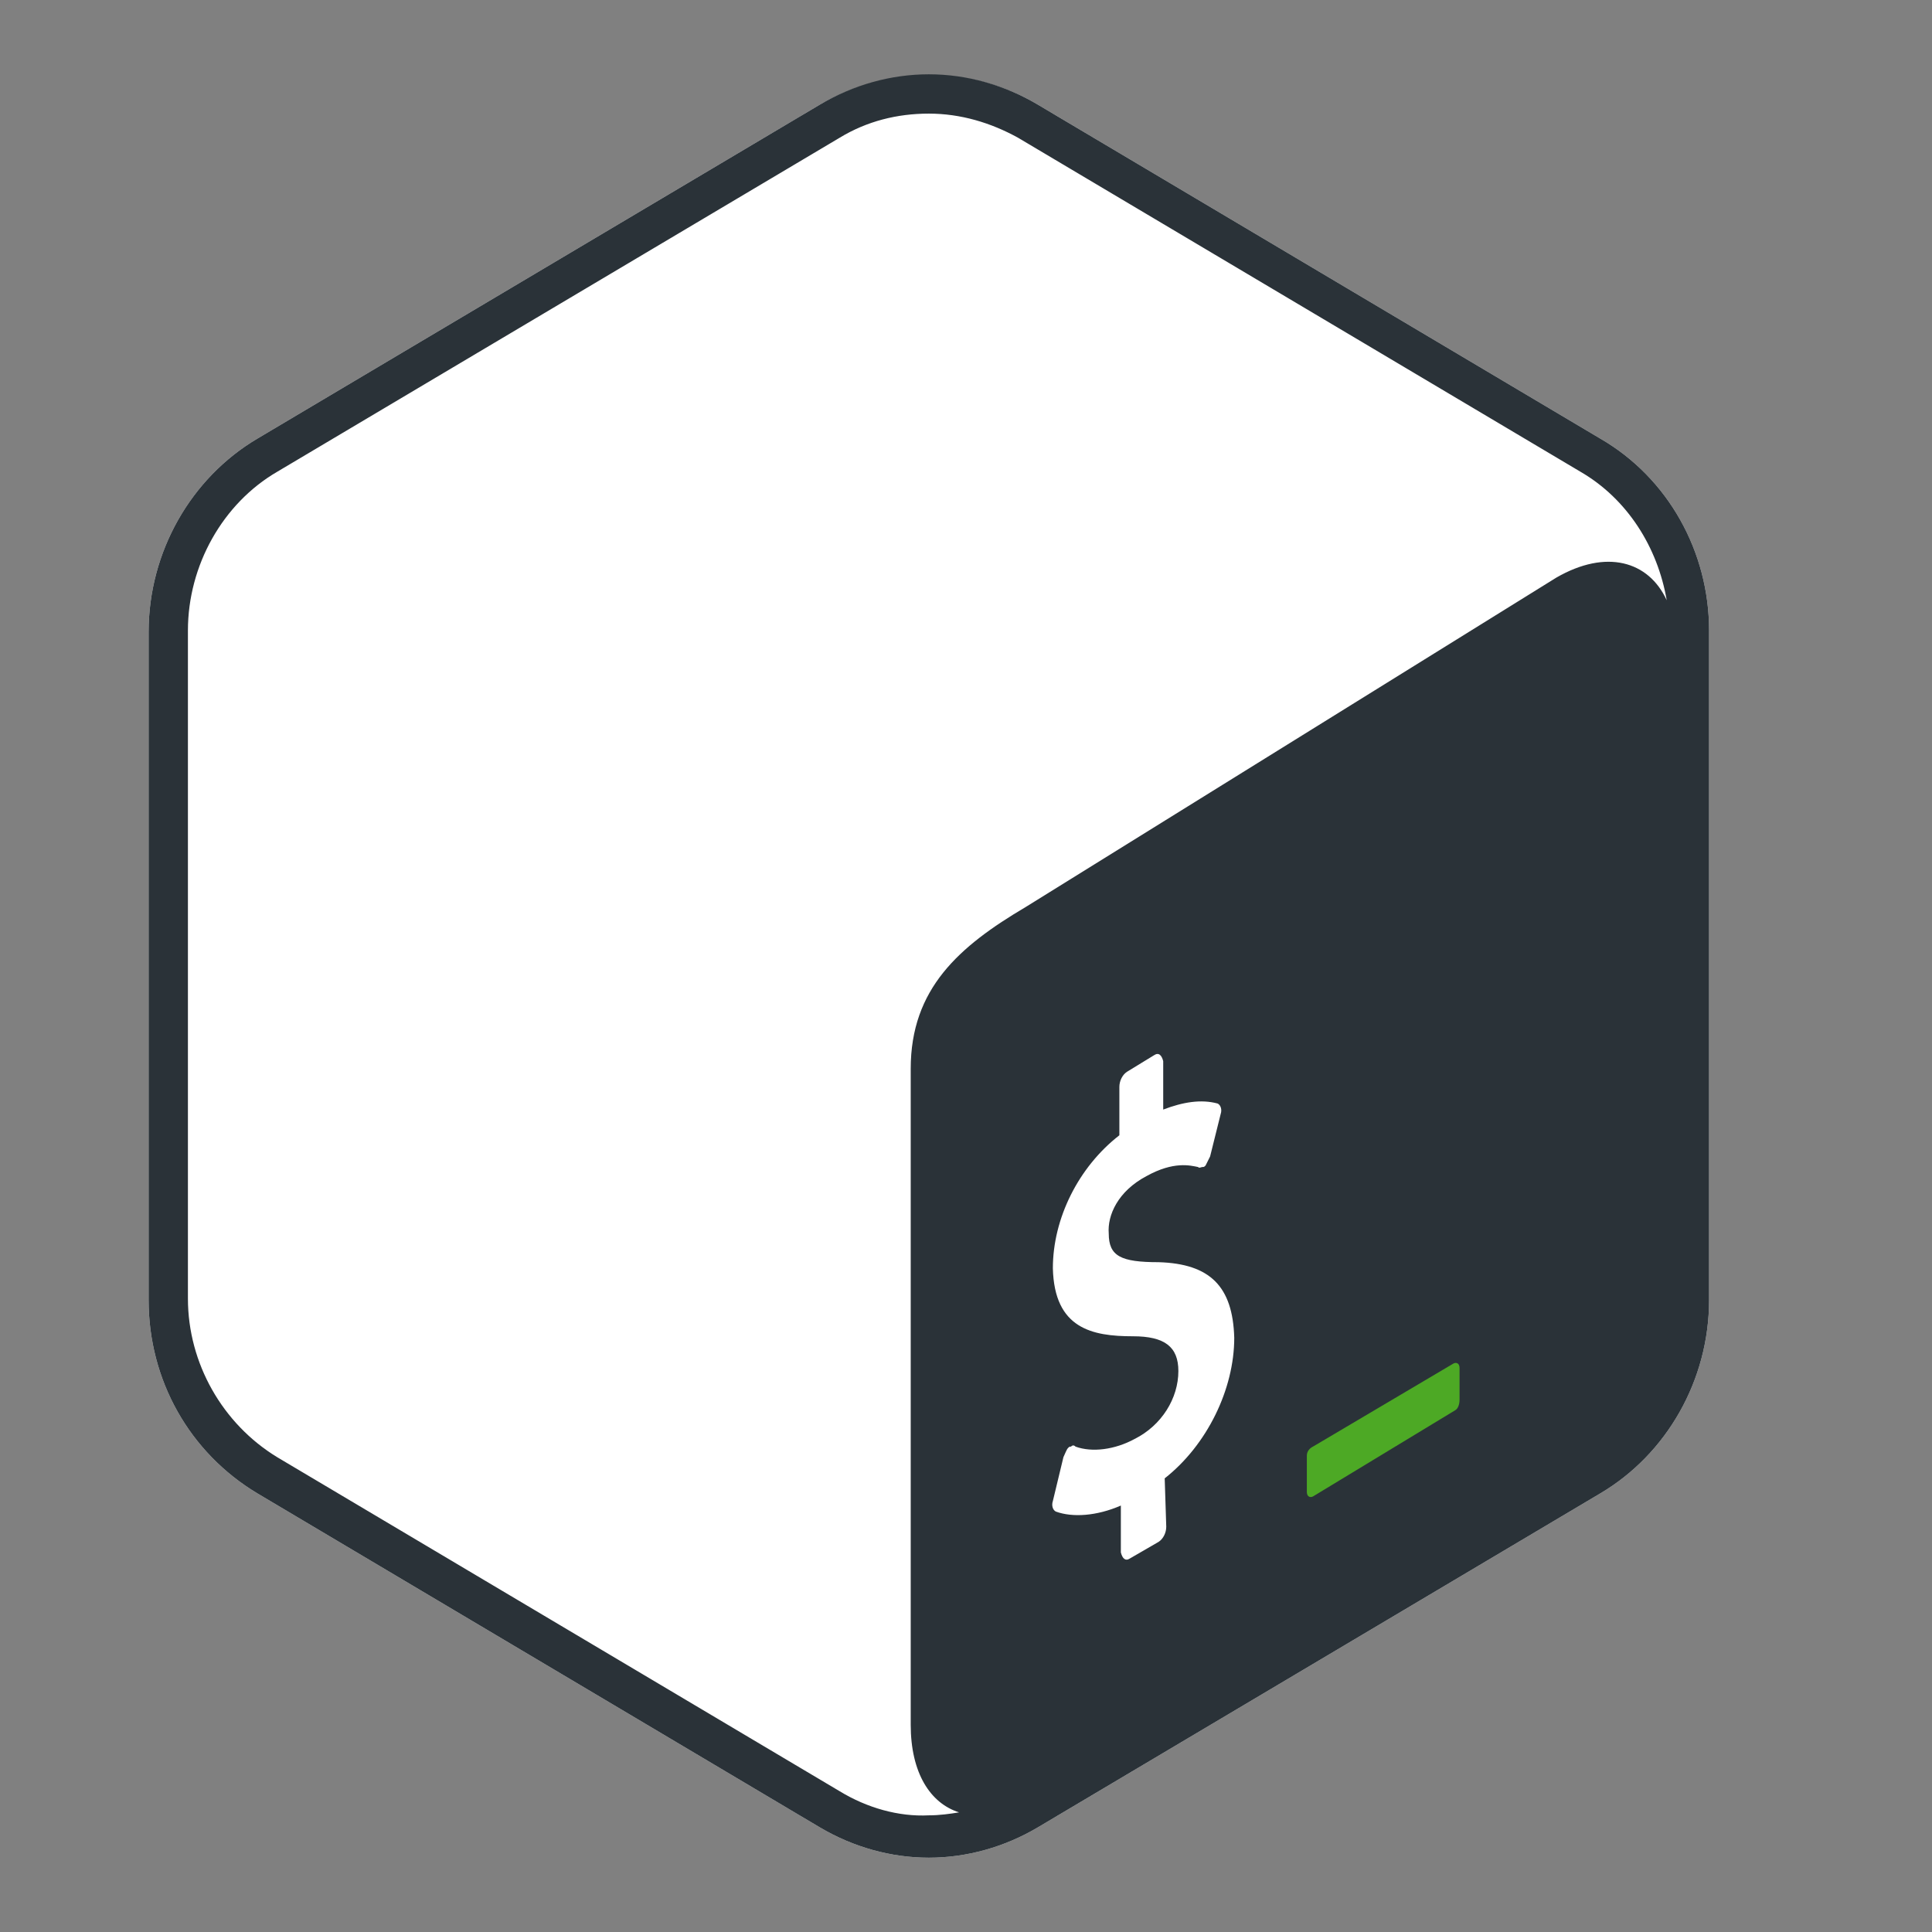 <svg width="26" height="26" viewBox="0 0 26 26" fill="none" xmlns="http://www.w3.org/2000/svg">
<rect x="0" y="0" width="26" height="26" fill="#808080" stroke="none"/>
<g id="bash">
<g id="Vector">
<path d="M21.535 5.902L13.965 1.407C13.07 0.878 11.951 0.878 11.035 1.407L3.465 5.902C2.57 6.431 2 7.427 2 8.505V17.495C2 18.573 2.549 19.549 3.465 20.098L11.035 24.593C11.483 24.858 11.991 25 12.5 25C13.009 25 13.517 24.858 13.965 24.593L21.535 20.098C22.43 19.57 23 18.573 23 17.495V8.485C23 7.427 22.451 6.431 21.535 5.902Z" fill="white"/>
<path d="M21.535 5.902L13.965 1.407C13.517 1.142 13.009 1 12.5 1C11.991 1 11.483 1.142 11.035 1.407L3.465 5.902C2.57 6.431 2 7.427 2 8.505V17.495C2 18.573 2.549 19.549 3.465 20.098L11.035 24.593C11.483 24.858 11.991 25 12.5 25C13.009 25 13.517 24.858 13.965 24.593L21.535 20.098C22.43 19.57 23 18.573 23 17.495V8.485C23 7.427 22.451 6.431 21.535 5.902ZM11.299 24.105L3.73 19.61C2.997 19.163 2.529 18.349 2.529 17.475V8.485C2.529 7.61 2.997 6.776 3.73 6.349L11.299 1.854C11.666 1.631 12.073 1.529 12.5 1.529C12.927 1.529 13.334 1.651 13.701 1.854L21.27 6.349C21.901 6.715 22.308 7.366 22.43 8.078C22.186 7.549 21.616 7.386 20.945 7.773L13.802 12.207C12.907 12.736 12.256 13.305 12.256 14.383V23.21C12.256 23.861 12.52 24.268 12.907 24.39C12.785 24.41 12.643 24.43 12.5 24.43C12.093 24.451 11.666 24.329 11.299 24.105Z" fill="#2A3238"/>
<path d="M19.561 18.349L17.669 19.468C17.628 19.488 17.587 19.529 17.587 19.59V20.078C17.587 20.139 17.628 20.159 17.669 20.139L19.581 18.98C19.622 18.959 19.642 18.898 19.642 18.837V18.41C19.642 18.349 19.602 18.329 19.561 18.349Z" fill="#4DA925"/>
<path d="M15.532 14.2C15.593 14.159 15.634 14.2 15.654 14.281V14.932C15.919 14.831 16.163 14.79 16.387 14.851C16.427 14.871 16.448 14.932 16.427 14.993L16.285 15.563C16.265 15.603 16.244 15.644 16.224 15.685C16.203 15.705 16.203 15.705 16.183 15.705C16.163 15.705 16.142 15.725 16.122 15.705C16.02 15.685 15.796 15.624 15.43 15.827C15.044 16.03 14.901 16.356 14.921 16.6C14.921 16.905 15.084 16.986 15.593 16.986C16.285 17.007 16.59 17.312 16.61 18.003C16.61 18.695 16.244 19.447 15.674 19.895L15.695 20.546C15.695 20.627 15.654 20.709 15.593 20.749L15.206 20.973C15.145 21.014 15.105 20.973 15.084 20.892V20.261C14.759 20.403 14.433 20.424 14.209 20.342C14.169 20.322 14.148 20.261 14.169 20.2L14.311 19.61C14.331 19.57 14.352 19.509 14.372 19.488C14.392 19.468 14.392 19.468 14.413 19.468C14.433 19.447 14.454 19.447 14.474 19.468C14.698 19.549 15.003 19.509 15.267 19.366C15.634 19.183 15.858 18.817 15.858 18.451C15.858 18.125 15.674 17.983 15.247 17.983C14.698 17.983 14.189 17.881 14.169 17.068C14.169 16.397 14.514 15.705 15.064 15.278V14.627C15.064 14.546 15.105 14.464 15.166 14.424L15.532 14.2Z" fill="white"/>
</g>
</g>
</svg>
